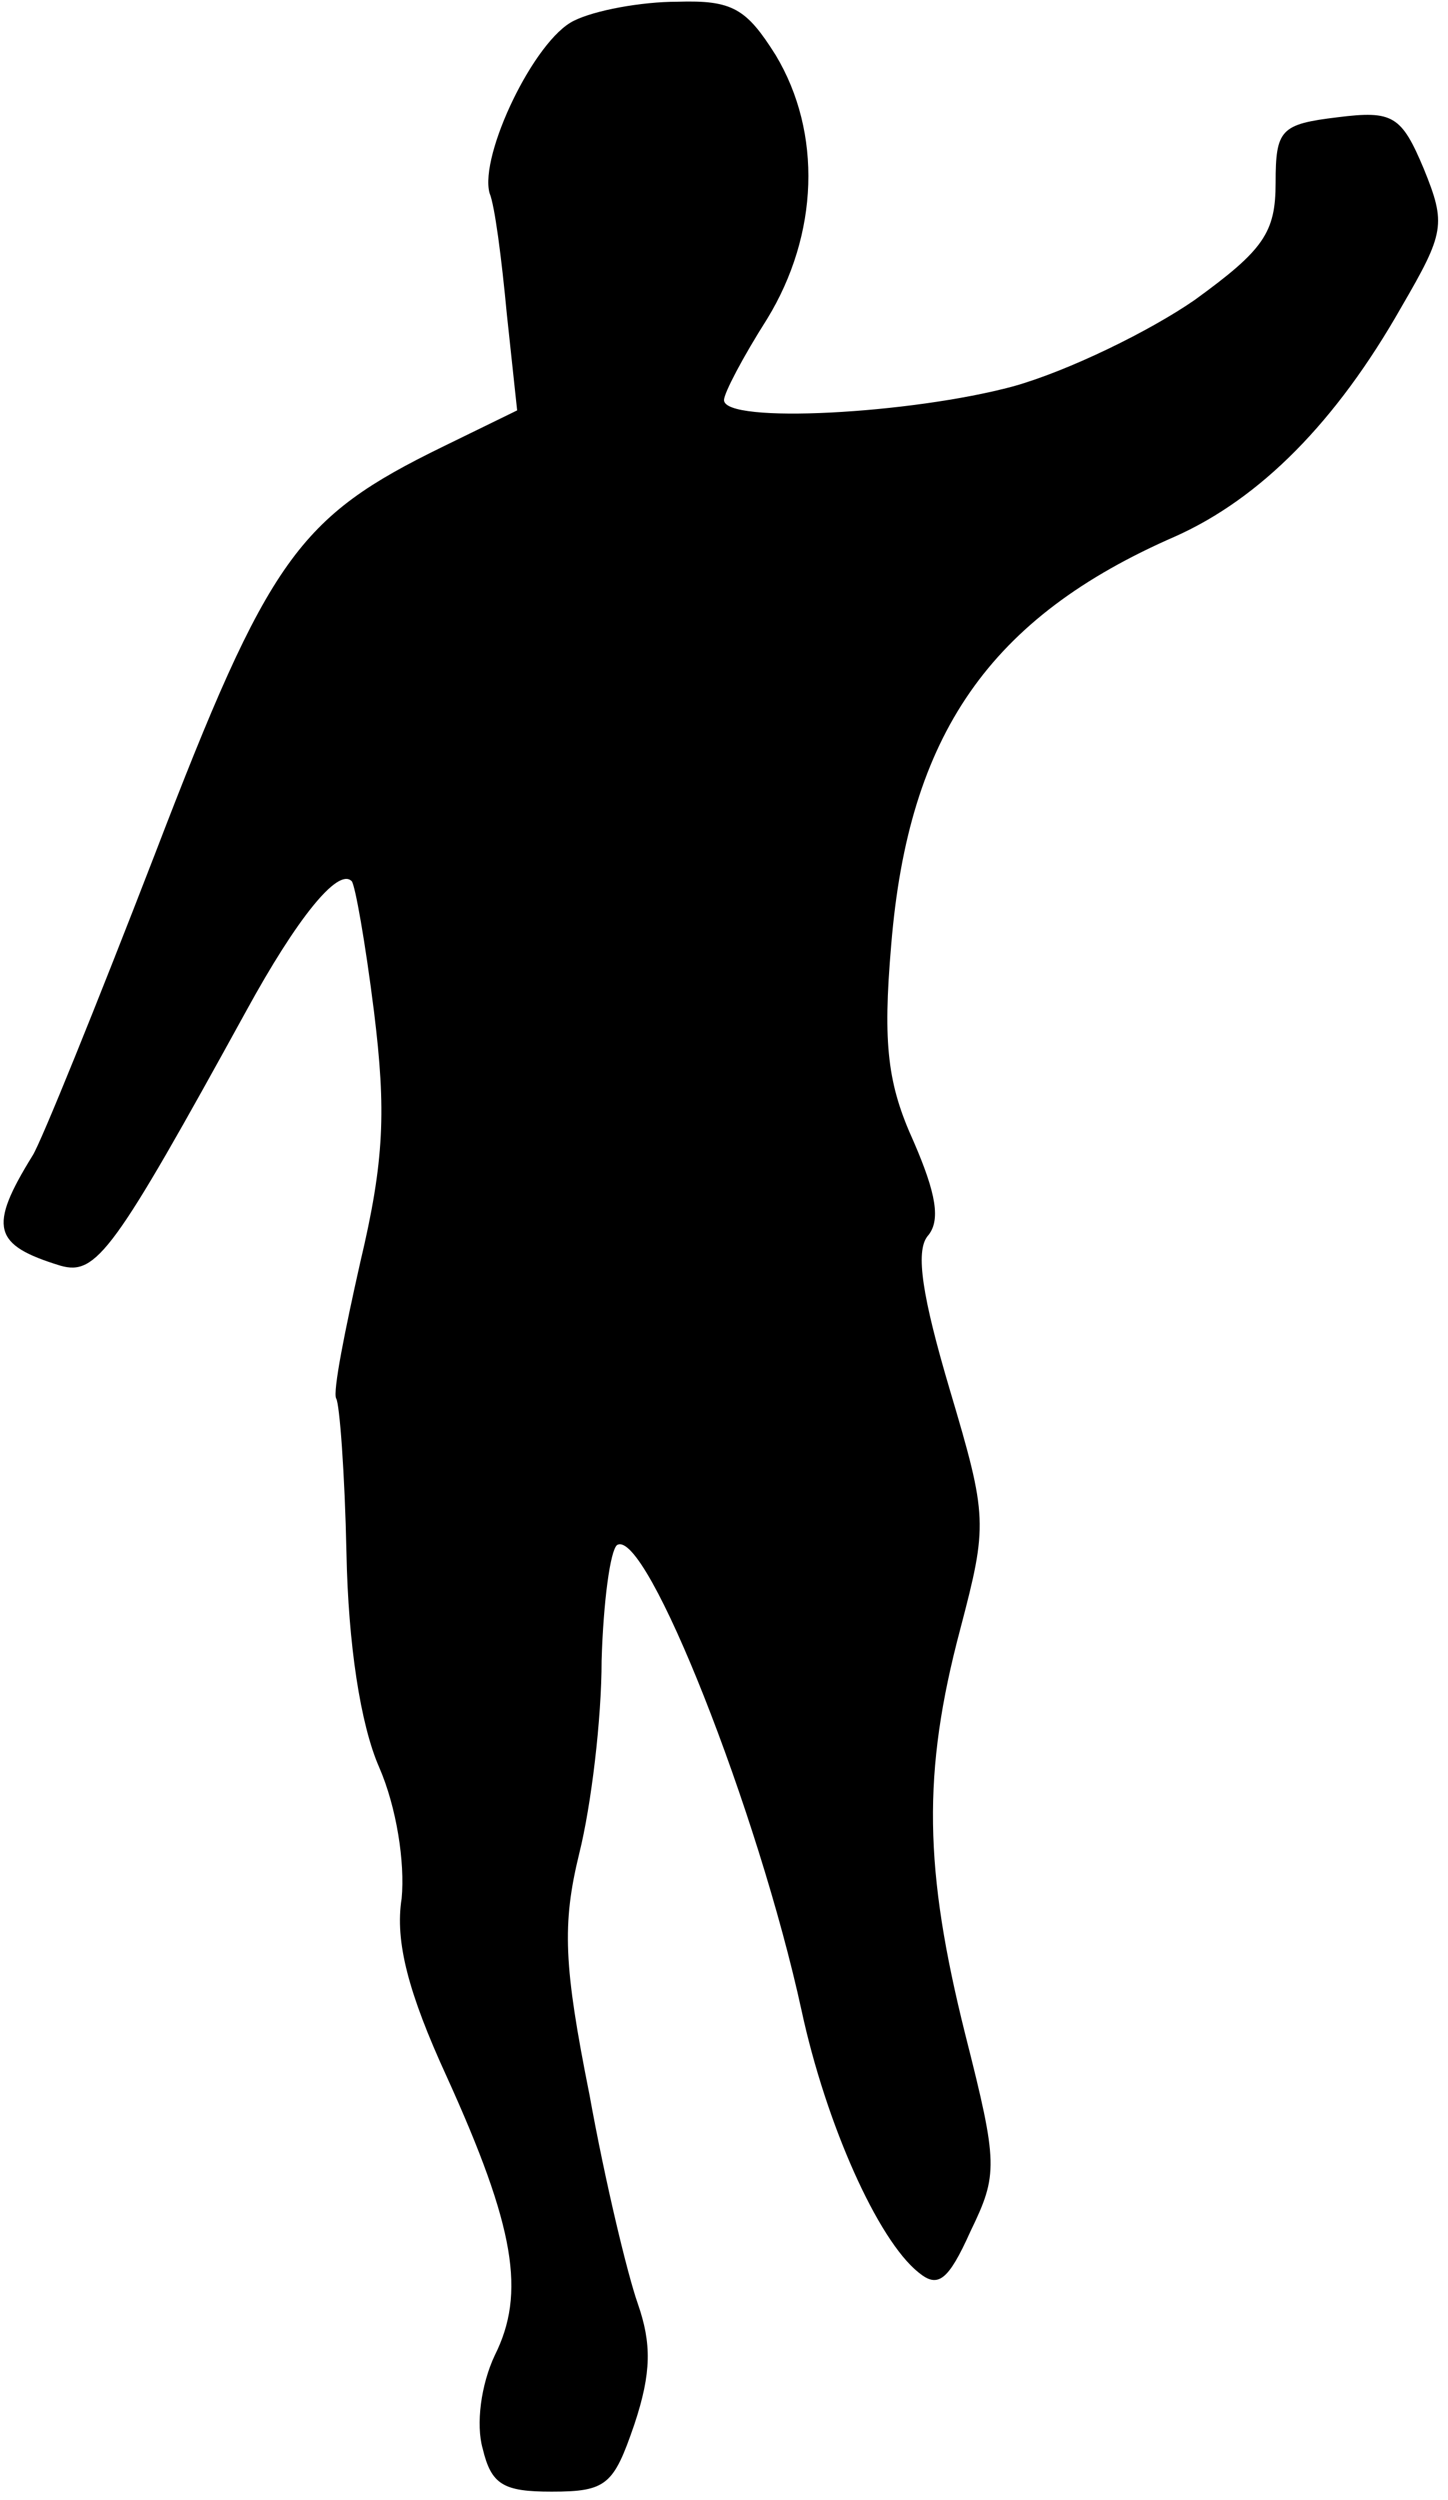 <?xml version="1.0" standalone="no"?>
<!DOCTYPE svg PUBLIC "-//W3C//DTD SVG 20010904//EN"
 "http://www.w3.org/TR/2001/REC-SVG-20010904/DTD/svg10.dtd">
<svg version="1.0" xmlns="http://www.w3.org/2000/svg"
 width="84pt" height="145pt" viewBox="0 0 84 145"
 preserveAspectRatio="xMidYMid meet">
<g transform="translate(0,145) scale(0.1,-0.1)"
fill="#000000" stroke="none">
<path fill="#000000" stroke="none" d="M333 1438 c-23 -11 -55 -78 -49 -100 3
-7 7 -38 10 -70 l6 -56 -43 -21 c-84 -41 -101 -64 -167 -236 -34 -88 -66 -167
-71 -175 -26 -42 -23 -52 16 -64 21 -6 31 8 108 148 29 53 53 83 61 75 2 -2 8
-36 13 -76 7 -57 6 -86 -8 -145 -9 -40 -16 -75 -14 -79 2 -3 5 -43 6 -90 1
-52 8 -99 19 -124 10 -23 15 -55 13 -76 -4 -25 4 -55 26 -103 40 -88 46 -126
28 -162 -8 -17 -11 -40 -7 -54 5 -21 12 -25 40 -25 32 0 36 4 48 39 10 30 10
47 2 70 -6 17 -19 71 -28 121 -15 75 -16 99 -6 140 7 28 13 78 13 112 1 34 5
64 9 67 17 10 82 -155 107 -270 14 -65 44 -133 68 -152 11 -9 17 -5 30 24 16
33 16 39 -3 114 -24 96 -25 152 -3 235 16 61 16 65 -6 139 -16 54 -20 80 -13
89 8 9 5 25 -8 55 -15 33 -18 56 -13 114 10 122 57 190 165 237 49 22 93 66
131 133 25 43 26 48 13 80 -13 31 -18 34 -50 30 -33 -4 -36 -7 -36 -38 0 -29
-7 -39 -47 -68 -26 -18 -73 -41 -105 -50 -59 -16 -168 -22 -168 -8 0 4 11 25
25 47 30 49 32 108 5 153 -17 27 -25 32 -57 31 -21 0 -48 -5 -60 -11z"/>
</g>
</svg>
